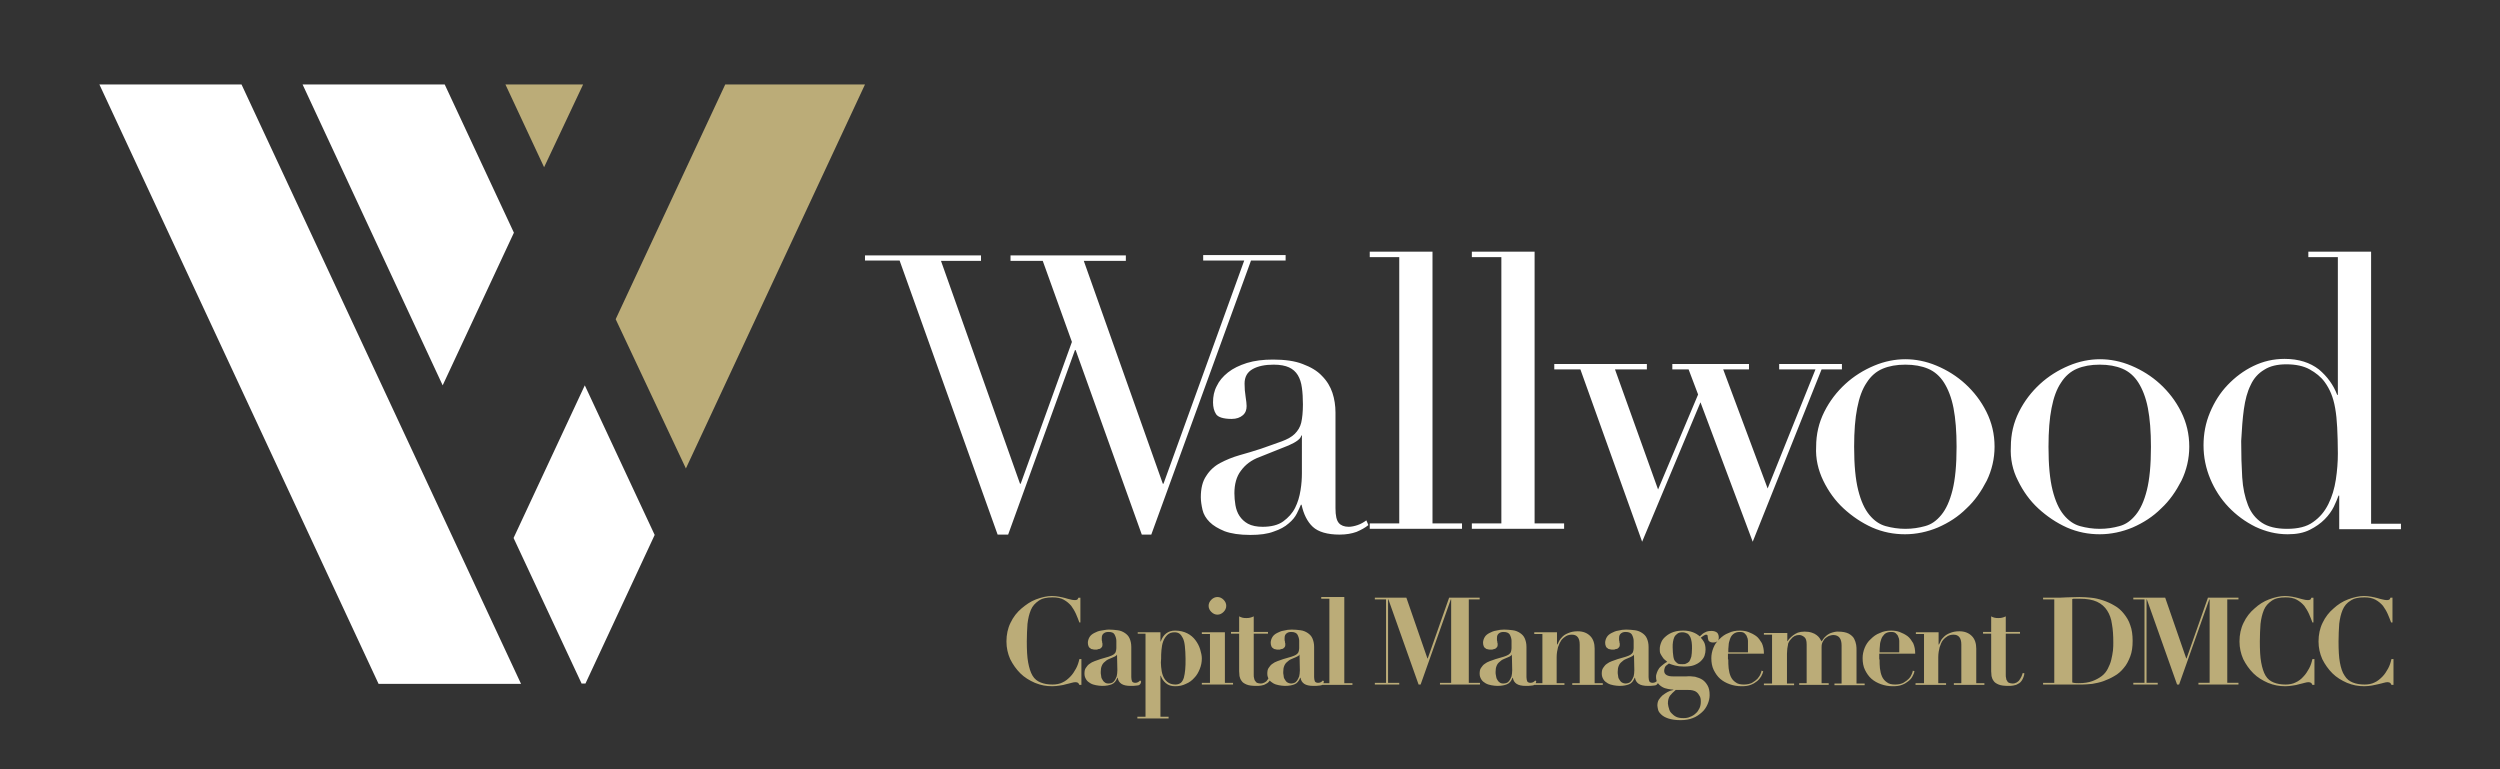 <?xml version="1.0" encoding="utf-8"?>
<!-- Generator: Adobe Illustrator 22.1.0, SVG Export Plug-In . SVG Version: 6.00 Build 0)  -->
<svg version="1.1" id="Layer_1" xmlns="http://www.w3.org/2000/svg" xmlns:xlink="http://www.w3.org/1999/xlink" x="0px" y="0px"
	 viewBox="0 0 737 226.8" style="enable-background:new 0 0 737 226.8;" xml:space="preserve">
<rect x="0" y="0" width="737" height="226.8" fill="#333333" stroke="none"/>
<style type="text/css">
	.st0{clip-path:url(#SVGID_2_);fill:#FFFFFF;}
	.st1{fill:#FFFFFF;}
	.st2{fill:#BBAC78;}
	.st3{clip-path:url(#SVGID_4_);fill:#BBAC78;}
</style>
<g>
	<defs>
		<rect id="SVGID_1_" width="737" height="226.8"/>
	</defs>
	<clipPath id="SVGID_2_">
		<use xlink:href="#SVGID_1_"  style="overflow:visible;"/>
	</clipPath>
	<path class="st0" d="M680.5,75.8h8.7v40.6H689c-1.1-2.9-2.9-5.4-5.4-7.5c-2.6-2-5.9-3.1-10.1-3.1c-3.3,0-6.3,0.7-9.2,2.1
		c-2.9,1.4-5.4,3.3-7.6,5.6c-2.2,2.3-3.9,5-5.2,8.1c-1.3,3.1-1.9,6.3-1.9,9.7c0,3.5,0.7,6.8,2,9.9c1.3,3.1,3.1,5.9,5.4,8.3
		c2.3,2.4,4.9,4.3,7.9,5.8c3,1.4,6.1,2.2,9.5,2.2c2.6,0,4.7-0.4,6.5-1.3c1.8-0.9,3.2-1.9,4.4-3.1c1.2-1.2,2.1-2.5,2.7-3.7
		c0.6-1.3,1.1-2.4,1.4-3.3h0.2v9.9h18.2v-1.6H699V74.2h-18.5V75.8z M661.5,120.6c0.4-2.8,1-5.1,2-7.1c0.9-2,2.3-3.5,4-4.5
		c1.7-1.1,3.9-1.6,6.5-1.6c2.8,0,5.1,0.5,6.9,1.5c1.8,1,3.3,2.2,4.4,3.7c0.8,1.1,1.4,2.2,1.9,3.4c0.5,1.2,0.9,2.6,1.2,4.3
		c0.3,1.7,0.5,3.6,0.6,5.7c0.1,2.2,0.2,4.7,0.2,7.7c0,2.5-0.2,5.1-0.6,7.7c-0.4,2.6-1.1,5-2.2,7.2c-1.1,2.2-2.5,3.9-4.5,5.3
		c-1.9,1.4-4.5,2-7.7,2c-3.1,0-5.6-0.6-7.4-1.8c-1.8-1.2-3.2-2.9-4.1-5.2c-0.9-2.3-1.5-5-1.7-8.2c-0.2-3.2-0.3-6.8-0.3-10.7
		C660.9,126.5,661.1,123.4,661.5,120.6 M594.9,141.7c1.5,3.1,3.5,5.9,6,8.2c2.5,2.3,5.3,4.2,8.4,5.6c3.2,1.4,6.4,2,9.7,2
		c3.3,0,6.6-0.7,9.7-2c3.2-1.4,6-3.2,8.4-5.6c2.5-2.3,4.4-5.1,6-8.2c1.5-3.1,2.3-6.5,2.3-10c0-3.7-0.8-7.1-2.4-10.3
		c-1.6-3.2-3.7-5.9-6.2-8.2c-2.5-2.3-5.4-4.1-8.5-5.4c-3.1-1.3-6.2-1.9-9.2-1.9c-3,0-6.1,0.6-9.2,1.9c-3.1,1.3-6,3.1-8.5,5.4
		c-2.5,2.3-4.6,5-6.2,8.2c-1.6,3.2-2.4,6.6-2.4,10.3C592.6,135.2,593.3,138.6,594.9,141.7 M604.8,120.3c0.6-3.1,1.5-5.6,2.8-7.5
		c1.2-1.9,2.8-3.3,4.7-4.1c1.9-0.8,4.1-1.2,6.7-1.2c2.6,0,4.8,0.4,6.7,1.2c1.9,0.8,3.5,2.2,4.7,4.1c1.2,1.9,2.2,4.4,2.8,7.5
		c0.6,3.1,0.9,6.9,0.9,11.4c0,5.4-0.4,9.6-1.2,12.8c-0.8,3.2-1.9,5.6-3.3,7.3c-1.4,1.7-2.9,2.8-4.8,3.3c-1.8,0.5-3.7,0.8-5.8,0.8
		c-2,0-4-0.3-5.8-0.8c-1.8-0.5-3.4-1.6-4.8-3.3c-1.4-1.7-2.5-4.1-3.3-7.3c-0.8-3.2-1.2-7.4-1.2-12.8
		C603.9,127.1,604.2,123.3,604.8,120.3 M537.5,141.7c1.5,3.1,3.5,5.9,6,8.2c2.5,2.3,5.3,4.2,8.4,5.6c3.2,1.4,6.4,2,9.7,2
		c3.3,0,6.6-0.7,9.7-2c3.2-1.4,6-3.2,8.4-5.6c2.5-2.3,4.4-5.1,6-8.2c1.5-3.1,2.3-6.5,2.3-10c0-3.7-0.8-7.1-2.4-10.3
		c-1.6-3.2-3.7-5.9-6.2-8.2c-2.5-2.3-5.4-4.1-8.5-5.4c-3.1-1.3-6.2-1.9-9.2-1.9c-3,0-6.1,0.6-9.2,1.9c-3.1,1.3-6,3.1-8.5,5.4
		c-2.5,2.3-4.6,5-6.2,8.2c-1.6,3.2-2.4,6.6-2.4,10.3C535.2,135.2,536,138.6,537.5,141.7 M547.5,120.3c0.6-3.1,1.5-5.6,2.8-7.5
		c1.2-1.9,2.8-3.3,4.7-4.1c1.9-0.8,4.1-1.2,6.7-1.2c2.6,0,4.8,0.4,6.7,1.2c1.9,0.8,3.5,2.2,4.7,4.1c1.2,1.9,2.2,4.4,2.8,7.5
		c0.6,3.1,0.9,6.9,0.9,11.4c0,5.4-0.4,9.6-1.2,12.8c-0.8,3.2-1.9,5.6-3.3,7.3c-1.4,1.7-2.9,2.8-4.8,3.3c-1.8,0.5-3.7,0.8-5.8,0.8
		c-2,0-4-0.3-5.8-0.8c-1.8-0.5-3.4-1.6-4.8-3.3c-1.4-1.7-2.5-4.1-3.3-7.3c-0.8-3.2-1.2-7.4-1.2-12.8
		C546.6,127.1,546.9,123.3,547.5,120.3 M458.2,108.9h7.7l18.2,50.8l17.2-41.1l15.4,41.1l20.3-50.8h6v-1.6h-18.5v1.6h10.7L521.1,144
		l-13.1-35.1h7.6v-1.6H493v1.6h4.8l2.8,7.4l-11.8,28l-12.7-35.4h9.4v-1.6h-27.3V108.9z M433.9,155.9h27.2v-1.6h-8.7V74.2h-18.5v1.6
		h8.7v78.5h-8.7V155.9z M403.8,155.9H431v-1.6h-8.7V74.2h-18.5v1.6h8.7v78.5h-8.7V155.9z M402.8,153.4c-0.8,0.6-1.7,1.1-2.6,1.4
		c-0.9,0.3-1.8,0.5-2.6,0.5c-1.3,0-2.3-0.4-2.9-1.1c-0.7-0.8-1-2.2-1-4.4v-28.2c0-2-0.3-4-0.9-5.8c-0.6-1.8-1.6-3.5-3.1-5
		c-1.4-1.5-3.3-2.6-5.7-3.5c-2.3-0.9-5.3-1.3-8.7-1.3c-2.9,0-5.4,0.3-7.7,1c-2.2,0.7-4.1,1.6-5.6,2.8c-1.5,1.2-2.6,2.5-3.3,4
		c-0.8,1.5-1.1,3.1-1.1,4.8c0,1.4,0.3,2.6,0.9,3.5c0.6,0.9,2.2,1.4,4.6,1.4c1.4,0,2.5-0.4,3.3-1.1c0.8-0.7,1.1-1.6,1.1-2.7
		c0-0.6-0.1-1.5-0.3-2.8c-0.2-1.2-0.3-2.5-0.3-3.8c0-2,0.8-3.4,2.4-4.3c1.6-0.9,3.7-1.3,6.2-1.3c1.9,0,3.4,0.3,4.5,0.8
		c1.1,0.5,2,1.3,2.6,2.3c0.6,1,1,2.2,1.2,3.7c0.2,1.4,0.3,3.1,0.3,4.9c0,2.3-0.2,4.1-0.5,5.4c-0.3,1.3-1,2.4-1.9,3.3
		c-0.9,0.9-2.2,1.6-3.8,2.2c-1.6,0.6-3.7,1.3-6.2,2.2c-2.1,0.7-4.2,1.3-6.3,1.9c-2.1,0.6-4,1.4-5.7,2.3c-1.7,0.9-3.1,2.2-4.1,3.8
		c-1.1,1.6-1.6,3.7-1.6,6.3c0,1.1,0.2,2.4,0.5,3.7c0.3,1.3,1,2.5,2.1,3.6c1.1,1.1,2.5,1.9,4.4,2.7c1.9,0.7,4.4,1.1,7.6,1.1
		c2.8,0,5.1-0.3,6.9-1c1.8-0.6,3.3-1.4,4.4-2.4c1.1-0.9,1.9-1.9,2.4-2.9c0.5-1,0.9-1.9,1.2-2.6h0.2c0.6,2.8,1.7,5,3.3,6.5
		c1.6,1.5,4.3,2.3,7.9,2.3c2,0,3.6-0.3,5-0.8c1.4-0.6,2.5-1.2,3.5-2L402.8,153.4z M383.8,139.5c0,1.5-0.1,3.2-0.4,5
		c-0.3,1.9-0.8,3.6-1.6,5.2c-0.8,1.6-2,2.9-3.5,4c-1.5,1.1-3.6,1.6-6.1,1.6c-1.7,0-3.2-0.3-4.3-0.9c-1.1-0.6-1.9-1.4-2.5-2.3
		c-0.6-0.9-1-2-1.2-3.2c-0.2-1.2-0.3-2.4-0.3-3.5c0-2.6,0.6-4.9,1.9-6.6c1.3-1.8,3.1-3.2,5.6-4.1l8.5-3.4c2.3-1,3.6-2,3.7-2.9h0.2
		V139.5z M255,76.8h10.2l28.9,80.8h3.1l19.7-54.4h0.2l19.5,54.4h2.8l29.4-80.8H379v-1.6h-24.3v1.6h12.1L343,142.6h-0.2l-23.3-65.7
		h12.4v-1.6h-34v1.6h9.5l8.6,23.9l-15.1,41.8h-0.2l-23.3-65.7h11.8v-1.6H255V76.8z"/>
</g>
<path class="st1" d="M89.2,24.9h41.9l20.4,43.7l-21,45L89.2,24.9z M171.5,201.6l-20.1-43l21-45l20.6,44.1l-20.4,43.8H171.5z"/>
<path class="st2" d="M181.5,94.1l20.7,44L255,24.9h-41.2L181.5,94.1z M171.9,24.9H149l11.4,24.4L171.9,24.9z"/>
<polygon class="st1" points="29.3,24.9 71.2,24.9 153.6,201.6 111.6,201.6 "/>
<g>
	<defs>
		<rect id="SVGID_3_" width="737" height="226.8"/>
	</defs>
	<clipPath id="SVGID_4_">
		<use xlink:href="#SVGID_3_"  style="overflow:visible;"/>
	</clipPath>
	<path class="st3" d="M704.9,183.5c-0.3-0.8-0.6-1.6-1-2.5c-0.4-0.9-0.9-1.7-1.4-2.4c-0.6-0.7-1.3-1.3-2.2-1.8
		c-0.9-0.5-2-0.7-3.3-0.7c-1.8,0-3.1,0.3-4.1,1c-1,0.6-1.8,1.5-2.3,2.7c-0.5,1.2-0.8,2.5-1,4.1c-0.1,1.6-0.2,3.3-0.2,5.2
		c0,2.5,0.1,4.6,0.4,6.2c0.3,1.6,0.7,2.9,1.4,3.9c0.6,1,1.4,1.6,2.4,2c1,0.4,2.1,0.6,3.5,0.6c1.1,0,2.1-0.2,2.9-0.6
		c0.9-0.4,1.6-1,2.3-1.7c0.7-0.7,1.2-1.5,1.7-2.4s0.8-1.9,1-2.8h0.6v7.6H705c-0.1-0.3-0.3-0.5-0.4-0.6c-0.2-0.1-0.4-0.2-0.8-0.2
		c-0.3,0-0.7,0.1-1.1,0.2c-0.5,0.1-1,0.3-1.6,0.4s-1.2,0.3-1.9,0.4c-0.7,0.1-1.4,0.2-2.2,0.2c-1.8,0-3.4-0.3-5.1-1
		c-1.6-0.7-3.1-1.6-4.3-2.8c-1.2-1.2-2.2-2.6-3-4.2c-0.7-1.6-1.1-3.3-1.1-5.2c0-2,0.4-3.9,1.2-5.5c0.8-1.7,1.9-3.1,3.2-4.2
		c1.3-1.2,2.7-2.1,4.3-2.7c1.6-0.6,3.2-1,4.7-1c0.8,0,1.5,0.1,2.1,0.2c0.7,0.1,1.3,0.3,1.8,0.4c0.6,0.2,1.1,0.3,1.5,0.4
		c0.5,0.1,0.8,0.2,1.2,0.2c0.3,0,0.6,0,0.8-0.1c0.2-0.1,0.3-0.3,0.4-0.6h0.6v7.3H704.9z M681.7,183.5c-0.3-0.8-0.6-1.6-1-2.5
		s-0.9-1.7-1.4-2.4c-0.6-0.7-1.3-1.3-2.2-1.8c-0.9-0.5-2-0.7-3.3-0.7c-1.8,0-3.1,0.3-4.1,1s-1.8,1.5-2.3,2.7c-0.5,1.2-0.8,2.5-1,4.1
		c-0.1,1.6-0.2,3.3-0.2,5.2c0,2.5,0.1,4.6,0.4,6.2c0.3,1.6,0.7,2.9,1.3,3.9c0.6,1,1.4,1.6,2.4,2c1,0.4,2.1,0.6,3.5,0.6
		c1.1,0,2.1-0.2,2.9-0.6c0.9-0.4,1.7-1,2.3-1.7c0.7-0.7,1.2-1.5,1.7-2.4c0.5-0.9,0.8-1.9,1-2.8h0.6v7.6h-0.6
		c-0.1-0.3-0.3-0.5-0.4-0.6c-0.2-0.1-0.4-0.2-0.8-0.2c-0.3,0-0.7,0.1-1.1,0.2c-0.5,0.1-1,0.3-1.6,0.4c-0.6,0.2-1.2,0.3-1.9,0.4
		c-0.7,0.1-1.4,0.2-2.2,0.2c-1.8,0-3.4-0.3-5.1-1c-1.6-0.7-3.1-1.6-4.3-2.8c-1.2-1.2-2.2-2.6-3-4.2c-0.7-1.6-1.1-3.3-1.1-5.2
		c0-2,0.4-3.9,1.2-5.5c0.8-1.7,1.9-3.1,3.2-4.2c1.3-1.2,2.7-2.1,4.3-2.7c1.6-0.6,3.2-1,4.7-1c0.8,0,1.5,0.1,2.1,0.2
		c0.7,0.1,1.3,0.3,1.8,0.4c0.6,0.2,1.1,0.3,1.5,0.4s0.8,0.2,1.2,0.2c0.3,0,0.6,0,0.8-0.1c0.2-0.1,0.3-0.3,0.4-0.6h0.6v7.3H681.7z
		 M638.3,176.2l6.2,17.9h0.1l6.3-17.9h9v0.5h-3.3v24.6h3.3v0.5h-11.8v-0.5h3.3v-24.6h-0.1l-8.9,25.1h-0.6l-8.9-25.1h-0.1v24.6h3.3
		v0.5h-7.2v-0.5h3.3v-24.6h-3.3v-0.5H638.3z M602.3,176.7v-0.5h3.3c1.2,0,2.4,0,3.7-0.1c1.2,0,2.4-0.1,3.7-0.1
		c1.1,0,2.2,0.1,3.4,0.2c1.2,0.1,2.4,0.4,3.6,0.8c1.2,0.4,2.3,0.9,3.3,1.5c1.1,0.6,2,1.4,2.8,2.4c0.8,1,1.5,2.1,1.9,3.4
		c0.5,1.3,0.7,2.9,0.7,4.6c0,1.8-0.2,3.3-0.7,4.6c-0.5,1.3-1.1,2.5-1.9,3.4c-0.8,1-1.7,1.8-2.8,2.4c-1,0.6-2.1,1.1-3.2,1.5
		c-1.1,0.4-2.2,0.6-3.3,0.8c-1.1,0.1-2.1,0.2-3,0.2c-1.4,0-2.7,0-4.1,0c-1.4,0-2.7,0-4.1,0h-3.3v-0.5h3.3v-24.6H602.3z M612.8,201.4
		c1.6,0,2.9-0.2,4-0.6c1.1-0.4,2-0.9,2.8-1.5c0.8-0.6,1.4-1.4,1.8-2.2c0.4-0.8,0.8-1.7,1-2.6c0.2-0.9,0.4-1.8,0.5-2.7
		c0.1-0.9,0.1-1.7,0.1-2.5c0-1.9-0.1-3.7-0.4-5.3c-0.2-1.6-0.7-2.9-1.4-4c-0.7-1.1-1.7-2-3-2.6c-1.3-0.6-3-0.9-5.1-0.9
		c-0.5,0-0.9,0-1.3,0c-0.4,0-0.7,0-0.9,0.1v24.6C611.6,201.4,612.2,201.4,612.8,201.4 M588,182.1c0.4,0.1,0.7,0.1,1.1,0.1
		s0.7,0,1.1-0.1c0.4-0.1,0.7-0.2,1.1-0.4v4.6h4.2v0.5h-4.2v12.1c0,0.4,0,0.7,0.1,1c0,0.3,0.1,0.6,0.3,0.8c0.1,0.3,0.3,0.5,0.6,0.6
		s0.6,0.2,1,0.2c0.5,0,0.8-0.1,1.2-0.3c0.3-0.2,0.6-0.4,0.8-0.7c0.2-0.3,0.4-0.6,0.6-1c0.2-0.4,0.3-0.8,0.4-1.1l0.5,0.1
		c-0.1,0.8-0.4,1.5-0.7,2c-0.3,0.5-0.7,0.9-1.2,1.1c-0.4,0.3-0.9,0.4-1.4,0.5c-0.5,0.1-1,0.1-1.4,0.1c-1.2,0-2.2-0.1-2.9-0.4
		c-0.7-0.3-1.2-0.6-1.5-1.1c-0.3-0.4-0.5-0.9-0.6-1.4c0-0.5-0.1-1-0.1-1.4v-11.1h-2.4v-0.5h2.4v-4.6
		C587.3,181.9,587.6,182,588,182.1 M567.2,201.3v-14.4h-2.4v-0.5h6.7v3.6h0.1c0.1-0.2,0.3-0.5,0.5-1s0.6-0.9,1-1.3s1-0.8,1.8-1.1
		c0.7-0.3,1.6-0.5,2.7-0.5c1.6,0,2.8,0.5,3.7,1.4c0.9,0.9,1.3,2.2,1.3,3.7v10.2h2.4v0.5h-9v-0.5h2.2v-11.4c0-1-0.2-1.7-0.6-2.2
		c-0.4-0.5-1-0.7-1.7-0.7c-0.6,0-1.1,0.1-1.7,0.4c-0.5,0.3-1,0.7-1.4,1.2s-0.7,1.2-1,2.1c-0.2,0.8-0.4,1.8-0.4,2.9v7.7h2.3v0.5h-9
		v-0.5H567.2z M554.1,194.4c0,0.9,0,1.7,0.1,2.6c0.1,0.9,0.3,1.7,0.6,2.4c0.3,0.7,0.8,1.3,1.4,1.7c0.6,0.5,1.4,0.7,2.5,0.7
		c1,0,1.8-0.2,2.4-0.5c0.7-0.4,1.2-0.8,1.6-1.2s0.7-0.9,0.9-1.4c0.2-0.5,0.3-0.8,0.3-1l0.5,0.2c-0.1,0.5-0.3,0.9-0.6,1.5
		s-0.7,1-1.2,1.4c-0.5,0.4-1.1,0.8-1.9,1.1s-1.6,0.4-2.7,0.4c-1.2,0-2.4-0.2-3.5-0.6c-1.1-0.4-2-0.9-2.8-1.6
		c-0.8-0.7-1.4-1.6-1.9-2.6c-0.5-1-0.7-2.2-0.7-3.5c0-1,0.2-2,0.6-3c0.4-1,1-1.9,1.8-2.6c0.8-0.8,1.6-1.4,2.7-1.8
		c1-0.5,2.1-0.7,3.3-0.7c0.8,0,1.7,0.1,2.5,0.4c0.8,0.3,1.6,0.7,2.3,1.2s1.2,1.3,1.7,2.1c0.4,0.9,0.6,1.9,0.6,3.1h-10.6V194.4z
		 M559.9,189.9c0-0.3,0-0.6,0-1s-0.1-0.8-0.3-1.2c-0.1-0.4-0.4-0.7-0.7-1c-0.3-0.3-0.8-0.4-1.4-0.4c-0.8,0-1.4,0.2-1.9,0.6
		c-0.4,0.4-0.8,0.9-1,1.5c-0.2,0.6-0.4,1.2-0.4,1.9c-0.1,0.7-0.1,1.3-0.1,2h5.8V189.9z M526.9,186.4v2.6h0.1
		c0.1-0.2,0.3-0.5,0.6-0.8s0.6-0.6,1-0.9c0.4-0.3,0.9-0.6,1.4-0.8c0.6-0.2,1.2-0.3,2-0.3c0.8,0,1.5,0.1,2.1,0.3
		c0.6,0.2,1,0.4,1.4,0.7s0.7,0.6,0.9,0.9c0.2,0.3,0.4,0.7,0.6,1c0.4-0.6,0.8-1.2,1.2-1.5c0.4-0.4,0.9-0.7,1.3-0.9
		c0.5-0.2,0.9-0.3,1.3-0.4c0.4-0.1,0.7-0.1,1-0.1c1.4,0,2.4,0.2,3.2,0.6c0.7,0.4,1.3,0.9,1.6,1.5c0.3,0.6,0.5,1.2,0.6,1.8
		c0.1,0.6,0.1,1.2,0.1,1.6v9.8h2.4v0.5h-8.9v-0.5h2.1v-11.2c0-1-0.2-1.8-0.6-2.3s-1-0.8-1.9-0.8c-0.3,0-0.6,0.1-1,0.2
		c-0.4,0.1-0.8,0.4-1.1,0.6c-0.4,0.3-0.7,0.7-0.9,1.1c-0.3,0.5-0.4,1-0.4,1.7v10.6h2.1v0.5h-8.7v-0.5h2.2v-11.4
		c0-1.1-0.2-1.8-0.7-2.2c-0.5-0.4-1-0.6-1.5-0.6c-1,0-1.8,0.4-2.5,1.3c-0.2,0.2-0.4,0.5-0.5,0.7s-0.3,0.5-0.3,0.9
		c-0.1,0.3-0.1,0.7-0.2,1.1c0,0.4-0.1,0.9-0.1,1.5v8.8h2.1v0.5h-8.9v-0.5h2.4v-14.4h-2.4v-0.5H526.9z M509.5,194.4
		c0,0.9,0,1.7,0.1,2.6c0.1,0.9,0.3,1.7,0.6,2.4c0.3,0.7,0.8,1.3,1.4,1.7c0.6,0.5,1.4,0.7,2.5,0.7c1,0,1.8-0.2,2.4-0.5
		c0.7-0.4,1.2-0.8,1.6-1.2c0.4-0.5,0.7-0.9,0.9-1.4c0.2-0.5,0.3-0.8,0.3-1l0.5,0.2c-0.1,0.5-0.3,0.9-0.6,1.5c-0.3,0.5-0.7,1-1.2,1.4
		c-0.5,0.4-1.1,0.8-1.9,1.1s-1.6,0.4-2.7,0.4c-1.2,0-2.4-0.2-3.5-0.6c-1.1-0.4-2-0.9-2.8-1.6c-0.8-0.7-1.4-1.6-1.9-2.6
		c-0.5-1-0.7-2.2-0.7-3.5c0-1,0.2-2,0.6-3c0.4-1,1-1.9,1.8-2.6c0.8-0.8,1.6-1.4,2.7-1.8c1-0.5,2.1-0.7,3.3-0.7
		c0.8,0,1.7,0.1,2.5,0.4c0.8,0.3,1.6,0.7,2.3,1.2s1.2,1.3,1.7,2.1c0.4,0.9,0.6,1.9,0.6,3.1h-10.6V194.4z M515.3,189.9
		c0-0.3,0-0.6,0-1s-0.1-0.8-0.3-1.2c-0.1-0.4-0.4-0.7-0.7-1c-0.3-0.3-0.8-0.4-1.4-0.4c-0.8,0-1.4,0.2-1.9,0.6s-0.8,0.9-1,1.5
		c-0.2,0.6-0.4,1.2-0.4,1.9c-0.1,0.7-0.1,1.3-0.1,2h5.8V189.9z M499.7,199.5c0.8,0.2,1.6,0.5,2.2,0.9c0.6,0.4,1.1,1,1.5,1.7
		c0.4,0.7,0.6,1.6,0.6,2.8c0,0.9-0.2,1.8-0.6,2.7c-0.4,0.9-0.9,1.7-1.7,2.4s-1.6,1.3-2.7,1.7c-1,0.4-2.2,0.6-3.6,0.6
		c-1.5,0-2.7-0.2-3.6-0.5c-0.9-0.3-1.6-0.7-2.1-1.2s-0.8-0.9-0.9-1.4s-0.2-0.9-0.2-1.2c0-0.6,0.1-1.2,0.4-1.7s0.7-0.9,1.1-1.3
		c0.5-0.4,1-0.7,1.5-1c0.6-0.3,1.1-0.5,1.7-0.6v-0.1c-0.5,0-1-0.1-1.6-0.2c-0.6-0.1-1.2-0.3-1.7-0.6c-0.5-0.3-1-0.7-1.3-1.2
		c-0.4-0.5-0.5-1.1-0.5-1.9c0-0.1,0-0.3,0.1-0.6c0.1-0.3,0.2-0.7,0.4-1.1c0.2-0.4,0.5-0.9,1-1.3s1-0.9,1.8-1.3
		c-0.2-0.2-0.5-0.4-0.7-0.6c-0.3-0.2-0.5-0.5-0.7-0.8c-0.2-0.3-0.4-0.6-0.6-1s-0.2-0.9-0.2-1.4c0-0.7,0.2-1.4,0.5-2.1
		s0.8-1.2,1.4-1.7s1.3-0.9,2.2-1.2c0.9-0.3,1.9-0.4,2.9-0.4c1.1,0,2,0.2,2.8,0.5s1.4,0.7,2,1.2c0.6-0.6,1.1-1,1.6-1.2
		c0.5-0.3,1.1-0.4,1.9-0.4c0.7,0,1.2,0.2,1.6,0.5c0.3,0.3,0.5,0.8,0.5,1.4c0,0.5-0.1,0.9-0.4,1.1c-0.3,0.3-0.7,0.4-1.2,0.4
		c-0.3,0-0.6,0-0.8-0.1c-0.2-0.1-0.4-0.2-0.5-0.3s-0.2-0.3-0.2-0.4c0-0.2-0.1-0.3-0.1-0.4c0-0.3-0.1-0.6-0.1-0.8
		c0-0.2-0.2-0.3-0.5-0.3c-0.1,0-0.3,0.1-0.5,0.2s-0.5,0.3-1,0.7c0.3,0.3,0.6,0.7,0.9,1.2s0.5,1.3,0.5,2.3c0,0.6-0.1,1.2-0.3,1.8
		s-0.6,1.1-1.1,1.6s-1.2,0.9-2,1.2c-0.8,0.3-1.8,0.4-3,0.4c-1,0-1.8-0.1-2.6-0.3c-0.7-0.2-1.4-0.4-1.8-0.6c-0.7,0.5-1.1,0.8-1.2,1.2
		c-0.1,0.3-0.2,0.6-0.2,0.9c0,0.6,0.2,1,0.7,1.3c0.5,0.3,1.1,0.4,1.9,0.4h4C498,199.3,498.8,199.4,499.7,199.5 M497.1,195.6
		c0.3-0.1,0.6-0.3,0.9-0.6c0.2-0.3,0.4-0.8,0.6-1.4c0.1-0.6,0.2-1.4,0.2-2.4c0-0.7,0-1.3-0.1-1.9s-0.2-1.1-0.4-1.5
		c-0.2-0.4-0.5-0.8-0.8-1c-0.4-0.2-0.9-0.4-1.5-0.4c-0.6,0-1.1,0.1-1.5,0.4s-0.7,0.6-0.9,1c-0.2,0.4-0.3,0.9-0.4,1.4
		c-0.1,0.5-0.1,1.1-0.1,1.6c0,1.1,0.1,2,0.2,2.7c0.1,0.7,0.3,1.2,0.6,1.5c0.3,0.3,0.6,0.6,0.9,0.7c0.4,0.1,0.7,0.1,1.2,0.1
		C496.4,195.8,496.8,195.8,497.1,195.6 M492,208.8c0.1,0.5,0.3,1,0.7,1.4s0.8,0.8,1.4,1.1c0.6,0.3,1.3,0.4,2.2,0.4
		c0.7,0,1.4-0.1,2-0.4c0.6-0.2,1.2-0.6,1.6-1c0.5-0.4,0.8-0.9,1.1-1.5c0.3-0.6,0.4-1.3,0.4-2s-0.1-1.3-0.4-1.7
		c-0.2-0.4-0.5-0.8-0.9-1.1c-0.4-0.3-0.8-0.4-1.2-0.5c-0.4-0.1-0.8-0.1-1.2-0.1h-3.7c-0.7,0.6-1.3,1.2-1.7,1.7
		c-0.4,0.6-0.6,1.3-0.6,2.3C491.8,207.9,491.8,208.3,492,208.8 M487.6,202.1c-0.6,0.1-1.2,0.1-1.8,0.1c-1.2,0-2.1-0.2-2.7-0.6
		c-0.6-0.4-1-1-1.1-1.8h-0.1c-0.4,1-0.9,1.6-1.6,1.9s-1.6,0.5-2.9,0.5c-0.6,0-1.2-0.1-1.8-0.2c-0.6-0.1-1.2-0.3-1.7-0.6
		s-0.9-0.6-1.2-1.1c-0.3-0.5-0.5-1-0.5-1.7c0-0.7,0.1-1.3,0.4-1.7s0.6-0.9,1.1-1.2c0.4-0.3,0.9-0.6,1.5-0.8s1.1-0.4,1.7-0.6
		c1-0.3,1.8-0.5,2.4-0.7s1.1-0.4,1.4-0.6c0.3-0.2,0.6-0.5,0.7-0.8c0.1-0.3,0.2-0.7,0.2-1.1v-2.2c0-0.6-0.2-1.2-0.5-1.8
		c-0.3-0.5-0.9-0.8-1.8-0.8c-0.6,0-1,0.1-1.4,0.4c-0.4,0.3-0.6,0.7-0.6,1.4c0,0.1,0,0.2,0,0.4c0,0.2,0,0.4,0.1,0.6
		c0,0.2,0,0.4,0.1,0.6c0,0.2,0,0.3,0,0.4c0,0.4-0.1,0.6-0.3,0.8c-0.2,0.2-0.4,0.4-0.6,0.4s-0.5,0.1-0.7,0.2c-0.3,0-0.5,0-0.6,0
		c-0.2,0-0.5,0-0.7-0.1c-0.3,0-0.5-0.1-0.7-0.3c-0.2-0.1-0.4-0.3-0.5-0.6c-0.1-0.2-0.2-0.6-0.2-1c0-0.6,0.2-1.2,0.5-1.7
		s0.8-0.9,1.4-1.2c0.6-0.3,1.2-0.6,2-0.7c0.7-0.2,1.5-0.3,2.3-0.3c0.9,0,1.8,0.1,2.6,0.2c0.8,0.1,1.5,0.4,2.1,0.8
		c0.6,0.4,1.1,0.9,1.4,1.6s0.5,1.5,0.5,2.5v8.9c0,0.5,0.1,0.9,0.2,1.2c0.1,0.3,0.5,0.5,1,0.5c0.3,0,0.6-0.1,0.8-0.2
		c0.2-0.1,0.4-0.3,0.6-0.5l0.3,0.3C488.7,201.8,488.2,202.1,487.6,202.1 M481.7,192.9c0,0.1-0.1,0.3-0.3,0.4s-0.4,0.3-0.7,0.4
		c-0.5,0.2-0.9,0.4-1.4,0.6s-0.9,0.5-1.2,0.8c-0.4,0.3-0.7,0.7-0.9,1.2c-0.2,0.5-0.3,1-0.3,1.8c0,0.3,0,0.6,0.1,1
		c0,0.4,0.1,0.8,0.3,1.1s0.4,0.7,0.7,0.9s0.7,0.4,1.3,0.4c0.3,0,0.6-0.1,0.9-0.2c0.3-0.1,0.6-0.4,0.8-0.7c0.2-0.3,0.4-0.7,0.6-1.2
		c0.1-0.5,0.2-1.1,0.2-1.8L481.7,192.9L481.7,192.9z M454.7,201.3v-14.4h-2.4v-0.5h6.7v3.6h0.1c0.1-0.2,0.3-0.5,0.5-1
		c0.2-0.4,0.6-0.9,1-1.3s1-0.8,1.8-1.1c0.7-0.3,1.6-0.5,2.7-0.5c1.6,0,2.8,0.5,3.7,1.4c0.9,0.9,1.3,2.2,1.3,3.7v10.2h2.4v0.5h-9
		v-0.5h2.2v-11.4c0-1-0.2-1.7-0.6-2.2c-0.4-0.5-1-0.7-1.7-0.7c-0.6,0-1.1,0.1-1.7,0.4c-0.5,0.3-1,0.7-1.4,1.2
		c-0.4,0.6-0.7,1.2-1,2.1c-0.2,0.8-0.4,1.8-0.4,2.9v7.7h2.3v0.5h-9v-0.5H454.7z M451.6,202.1c-0.6,0.1-1.2,0.1-1.8,0.1
		c-1.2,0-2.1-0.2-2.7-0.6c-0.6-0.4-1-1-1.1-1.8h-0.1c-0.4,1-0.9,1.6-1.6,1.9s-1.6,0.5-2.9,0.5c-0.6,0-1.2-0.1-1.8-0.2
		c-0.6-0.1-1.2-0.3-1.7-0.6c-0.5-0.3-0.9-0.6-1.2-1.1c-0.3-0.5-0.5-1-0.5-1.7c0-0.7,0.1-1.3,0.4-1.7s0.6-0.9,1.1-1.2
		c0.4-0.3,0.9-0.6,1.5-0.8c0.6-0.2,1.1-0.4,1.7-0.6c1-0.3,1.8-0.5,2.4-0.7s1.1-0.4,1.4-0.6c0.3-0.2,0.6-0.5,0.7-0.8
		c0.1-0.3,0.2-0.7,0.2-1.1v-2.2c0-0.6-0.2-1.2-0.5-1.8c-0.3-0.5-0.9-0.8-1.8-0.8c-0.6,0-1,0.1-1.4,0.4c-0.4,0.3-0.6,0.7-0.6,1.4
		c0,0.1,0,0.2,0,0.4c0,0.2,0,0.4,0.1,0.6c0,0.2,0,0.4,0.1,0.6c0,0.2,0,0.3,0,0.4c0,0.4-0.1,0.6-0.3,0.8c-0.2,0.2-0.4,0.4-0.6,0.4
		c-0.2,0.1-0.5,0.1-0.7,0.2c-0.3,0-0.5,0-0.6,0c-0.2,0-0.5,0-0.7-0.1c-0.3,0-0.5-0.1-0.7-0.3c-0.2-0.1-0.4-0.3-0.5-0.6
		c-0.1-0.2-0.2-0.6-0.2-1c0-0.6,0.2-1.2,0.5-1.7c0.3-0.5,0.8-0.9,1.4-1.2s1.2-0.6,2-0.7c0.7-0.2,1.5-0.3,2.3-0.3
		c0.9,0,1.8,0.1,2.6,0.2c0.8,0.1,1.5,0.4,2.1,0.8c0.6,0.4,1.1,0.9,1.4,1.6c0.3,0.7,0.5,1.5,0.5,2.5v8.9c0,0.5,0.1,0.9,0.2,1.2
		c0.1,0.3,0.5,0.5,1,0.5c0.3,0,0.6-0.1,0.8-0.2c0.2-0.1,0.4-0.3,0.6-0.5l0.3,0.3C452.7,201.8,452.2,202.1,451.6,202.1 M445.7,192.9
		c0,0.1-0.1,0.3-0.3,0.4c-0.1,0.1-0.4,0.3-0.7,0.4c-0.5,0.2-0.9,0.4-1.4,0.6c-0.5,0.2-0.9,0.5-1.2,0.8c-0.4,0.3-0.7,0.7-0.9,1.2
		c-0.2,0.5-0.3,1-0.3,1.8c0,0.3,0,0.6,0.1,1s0.1,0.8,0.3,1.1c0.2,0.4,0.4,0.7,0.7,0.9c0.3,0.3,0.7,0.4,1.3,0.4
		c0.3,0,0.6-0.1,0.9-0.2c0.3-0.1,0.6-0.4,0.8-0.7c0.2-0.3,0.4-0.7,0.6-1.2c0.1-0.5,0.2-1.1,0.2-1.8L445.7,192.9L445.7,192.9z
		 M414.6,176.2l6.2,17.9h0.1l6.3-17.9h9v0.5H433v24.6h3.3v0.5h-11.8v-0.5h3.3v-24.6h-0.1l-8.9,25.1h-0.6l-8.9-25.1h-0.1v24.6h3.3
		v0.5h-7.2v-0.5h3.3v-24.6h-3.3v-0.5H414.6z M396.3,175.9v25.5h2.4v0.5h-9.2v-0.5h2.4v-24.9h-2.4v-0.5H396.3z M389,202.1
		c-0.6,0.1-1.2,0.1-1.8,0.1c-1.2,0-2.1-0.2-2.7-0.6c-0.6-0.4-1-1-1.1-1.8h-0.1c-0.4,1-0.9,1.6-1.6,1.9s-1.6,0.5-2.9,0.5
		c-0.6,0-1.2-0.1-1.8-0.2c-0.6-0.1-1.2-0.3-1.7-0.6s-0.9-0.6-1.2-1.1c-0.3-0.5-0.5-1-0.5-1.7c0-0.7,0.1-1.3,0.4-1.7s0.6-0.9,1.1-1.2
		c0.4-0.3,0.9-0.6,1.5-0.8s1.1-0.4,1.7-0.6c1-0.3,1.8-0.5,2.4-0.7s1.1-0.4,1.4-0.6c0.3-0.2,0.6-0.5,0.7-0.8c0.1-0.3,0.2-0.7,0.2-1.1
		v-2.2c0-0.6-0.2-1.2-0.5-1.8c-0.3-0.5-0.9-0.8-1.8-0.8c-0.6,0-1,0.1-1.4,0.4c-0.4,0.3-0.6,0.7-0.6,1.4c0,0.1,0,0.2,0,0.4
		c0,0.2,0,0.4,0.1,0.6c0,0.2,0,0.4,0.1,0.6c0,0.2,0,0.3,0,0.4c0,0.4-0.1,0.6-0.3,0.8c-0.2,0.2-0.4,0.4-0.6,0.4s-0.5,0.1-0.7,0.2
		c-0.3,0-0.5,0-0.6,0c-0.2,0-0.5,0-0.7-0.1c-0.3,0-0.5-0.1-0.7-0.3c-0.2-0.1-0.4-0.3-0.5-0.6c-0.1-0.2-0.2-0.6-0.2-1
		c0-0.6,0.2-1.2,0.5-1.7s0.8-0.9,1.4-1.2c0.6-0.3,1.2-0.6,2-0.7c0.7-0.2,1.5-0.3,2.3-0.3c0.9,0,1.8,0.1,2.6,0.2
		c0.8,0.1,1.5,0.4,2.1,0.8c0.6,0.4,1.1,0.9,1.4,1.6s0.5,1.5,0.5,2.5v8.9c0,0.5,0.1,0.9,0.2,1.2c0.1,0.3,0.5,0.5,1,0.5
		c0.3,0,0.6-0.1,0.8-0.2c0.2-0.1,0.4-0.3,0.6-0.5l0.3,0.3C390.1,201.8,389.7,202.1,389,202.1 M383.1,192.9c0,0.1-0.1,0.3-0.3,0.4
		s-0.4,0.3-0.7,0.4c-0.5,0.2-0.9,0.4-1.4,0.6s-0.9,0.5-1.2,0.8c-0.4,0.3-0.7,0.7-0.9,1.2c-0.2,0.5-0.3,1-0.3,1.8c0,0.3,0,0.6,0.1,1
		c0,0.4,0.1,0.8,0.3,1.1s0.4,0.7,0.7,0.9s0.7,0.4,1.3,0.4c0.3,0,0.6-0.1,0.9-0.2c0.3-0.1,0.6-0.4,0.8-0.7c0.2-0.3,0.4-0.7,0.6-1.2
		c0.1-0.5,0.2-1.1,0.2-1.8L383.1,192.9L383.1,192.9z M366.3,182.1c0.4,0.1,0.7,0.1,1.1,0.1c0.4,0,0.7,0,1.1-0.1
		c0.4-0.1,0.7-0.2,1.1-0.4v4.6h4.2v0.5h-4.2v12.1c0,0.4,0,0.7,0.1,1s0.1,0.6,0.3,0.8s0.3,0.5,0.6,0.6c0.3,0.1,0.6,0.2,1,0.2
		c0.5,0,0.8-0.1,1.2-0.3s0.6-0.4,0.8-0.7c0.2-0.3,0.4-0.6,0.6-1s0.3-0.8,0.4-1.1l0.5,0.1c-0.1,0.8-0.4,1.5-0.7,2
		c-0.3,0.5-0.7,0.9-1.2,1.1c-0.4,0.3-0.9,0.4-1.4,0.5s-1,0.1-1.4,0.1c-1.2,0-2.2-0.1-2.9-0.4c-0.7-0.3-1.2-0.6-1.5-1.1
		c-0.3-0.4-0.5-0.9-0.6-1.4c0-0.5-0.1-1-0.1-1.4v-11.1h-2.4v-0.5h2.4v-4.6C365.6,181.9,366,182,366.3,182.1 M361.1,186.4v14.9h2.4
		v0.5h-9.2v-0.5h2.4v-14.4h-2.4v-0.5H361.1z M357.1,176.8c0.5-0.5,1.1-0.8,1.8-0.8c0.7,0,1.3,0.3,1.8,0.8s0.8,1.1,0.8,1.8
		s-0.3,1.3-0.8,1.8s-1.1,0.8-1.8,0.8c-0.7,0-1.3-0.3-1.8-0.8s-0.8-1.1-0.8-1.8S356.6,177.3,357.1,176.8 M335.4,186.9v-0.5h6.7v2.7
		h0.1c0.7-2.1,2.2-3.2,4.2-3.2c1.4,0,2.6,0.3,3.6,0.8c1,0.5,1.8,1.2,2.4,2c0.6,0.8,1.1,1.7,1.4,2.7c0.3,1,0.5,1.9,0.5,2.7
		c0,1.1-0.2,2.1-0.6,3.1c-0.4,1-0.9,1.9-1.6,2.6c-0.7,0.8-1.5,1.4-2.5,1.8c-1,0.5-2,0.7-3.2,0.7c-1.1,0-2-0.3-2.7-0.9
		c-0.7-0.6-1.2-1.3-1.5-2.2h-0.1v12.1h2.4v0.5h-9.2v-0.5h2.4v-24.5H335.4z M342.3,196.6c0.1,0.9,0.2,1.7,0.5,2.5
		c0.3,0.8,0.7,1.4,1.3,1.9c0.6,0.5,1.4,0.8,2.4,0.8c0.7,0,1.2-0.2,1.6-0.5s0.7-0.9,0.9-1.5c0.2-0.7,0.3-1.5,0.4-2.4
		c0.1-0.9,0.1-2,0.1-3.2c0-1.4-0.1-2.7-0.2-3.7s-0.3-1.8-0.6-2.4c-0.3-0.6-0.6-1-1-1.3c-0.4-0.3-0.9-0.4-1.5-0.4
		c-0.9,0-1.6,0.3-2.1,0.8c-0.5,0.5-0.9,1.1-1.2,1.9c-0.3,0.8-0.4,1.6-0.5,2.5c-0.1,0.9-0.1,1.8-0.1,2.6
		C342.2,194.9,342.2,195.7,342.3,196.6 M335.1,202.1c-0.6,0.1-1.2,0.1-1.8,0.1c-1.2,0-2.1-0.2-2.7-0.6c-0.6-0.4-1-1-1.1-1.8h-0.1
		c-0.4,1-0.9,1.6-1.6,1.9c-0.7,0.3-1.6,0.5-2.9,0.5c-0.6,0-1.2-0.1-1.8-0.2c-0.6-0.1-1.2-0.3-1.7-0.6s-0.9-0.6-1.2-1.1
		c-0.3-0.5-0.5-1-0.5-1.7c0-0.7,0.1-1.3,0.4-1.7s0.6-0.9,1.1-1.2c0.4-0.3,0.9-0.6,1.5-0.8c0.6-0.2,1.1-0.4,1.7-0.6
		c1-0.3,1.8-0.5,2.4-0.7s1.1-0.4,1.4-0.6s0.6-0.5,0.7-0.8c0.1-0.3,0.2-0.7,0.2-1.1v-2.2c0-0.6-0.2-1.2-0.5-1.8s-0.9-0.8-1.8-0.8
		c-0.6,0-1,0.1-1.4,0.4c-0.4,0.3-0.6,0.7-0.6,1.4c0,0.1,0,0.2,0,0.4c0,0.2,0,0.4,0.1,0.6c0,0.2,0,0.4,0.1,0.6c0,0.2,0,0.3,0,0.4
		c0,0.4-0.1,0.6-0.3,0.8c-0.2,0.2-0.4,0.4-0.6,0.4s-0.5,0.1-0.7,0.2c-0.3,0-0.5,0-0.6,0c-0.2,0-0.5,0-0.7-0.1
		c-0.3,0-0.5-0.1-0.7-0.3c-0.2-0.1-0.4-0.3-0.5-0.6c-0.1-0.2-0.2-0.6-0.2-1c0-0.6,0.2-1.2,0.5-1.7s0.8-0.9,1.4-1.2
		c0.6-0.3,1.2-0.6,2-0.7s1.5-0.3,2.3-0.3c0.9,0,1.8,0.1,2.6,0.2c0.8,0.1,1.5,0.4,2.1,0.8c0.6,0.4,1.1,0.9,1.4,1.6
		c0.3,0.7,0.5,1.5,0.5,2.5v8.9c0,0.5,0.1,0.9,0.2,1.2c0.1,0.3,0.5,0.5,1,0.5c0.3,0,0.6-0.1,0.8-0.2c0.2-0.1,0.4-0.3,0.6-0.5l0.3,0.3
		C336.3,201.8,335.8,202.1,335.1,202.1 M329.3,192.9c0,0.1-0.1,0.3-0.3,0.4c-0.1,0.1-0.4,0.3-0.7,0.4c-0.5,0.2-0.9,0.4-1.4,0.6
		s-0.9,0.5-1.2,0.8c-0.4,0.3-0.7,0.7-0.9,1.2c-0.2,0.5-0.3,1-0.3,1.8c0,0.3,0,0.6,0.1,1c0,0.4,0.1,0.8,0.3,1.1
		c0.2,0.4,0.4,0.7,0.7,0.9c0.3,0.3,0.7,0.4,1.3,0.4c0.3,0,0.6-0.1,0.9-0.2s0.6-0.4,0.8-0.7s0.4-0.7,0.6-1.2c0.1-0.5,0.2-1.1,0.2-1.8
		L329.3,192.9L329.3,192.9z M318.2,183.5c-0.3-0.8-0.6-1.6-1-2.5s-0.9-1.7-1.4-2.4c-0.6-0.7-1.3-1.3-2.2-1.8c-0.9-0.5-2-0.7-3.3-0.7
		c-1.8,0-3.1,0.3-4.1,1s-1.8,1.5-2.3,2.7c-0.5,1.2-0.8,2.5-1,4.1c-0.1,1.6-0.2,3.3-0.2,5.2c0,2.5,0.1,4.6,0.4,6.2
		c0.3,1.6,0.7,2.9,1.3,3.9c0.6,1,1.4,1.6,2.4,2c1,0.4,2.1,0.6,3.5,0.6c1.1,0,2.1-0.2,2.9-0.6c0.9-0.4,1.6-1,2.3-1.7
		c0.7-0.7,1.2-1.5,1.7-2.4c0.5-0.9,0.8-1.9,1-2.8h0.6v7.6h-0.6c-0.1-0.3-0.3-0.5-0.4-0.6s-0.4-0.2-0.8-0.2c-0.3,0-0.7,0.1-1.1,0.2
		c-0.5,0.1-1,0.3-1.6,0.4c-0.6,0.2-1.2,0.3-1.9,0.4c-0.7,0.1-1.4,0.2-2.2,0.2c-1.8,0-3.4-0.3-5.1-1c-1.6-0.7-3.1-1.6-4.3-2.8
		c-1.2-1.2-2.2-2.6-3-4.2c-0.7-1.6-1.1-3.3-1.1-5.2c0-2,0.4-3.9,1.2-5.5c0.8-1.7,1.9-3.1,3.2-4.2s2.7-2.1,4.3-2.7
		c1.6-0.6,3.2-1,4.7-1c0.8,0,1.5,0.1,2.1,0.2c0.7,0.1,1.3,0.3,1.8,0.4c0.6,0.2,1.1,0.3,1.5,0.4s0.8,0.2,1.2,0.2c0.3,0,0.6,0,0.8-0.1
		c0.2-0.1,0.3-0.3,0.4-0.6h0.6v7.3H318.2z"/>
</g>
</svg>
